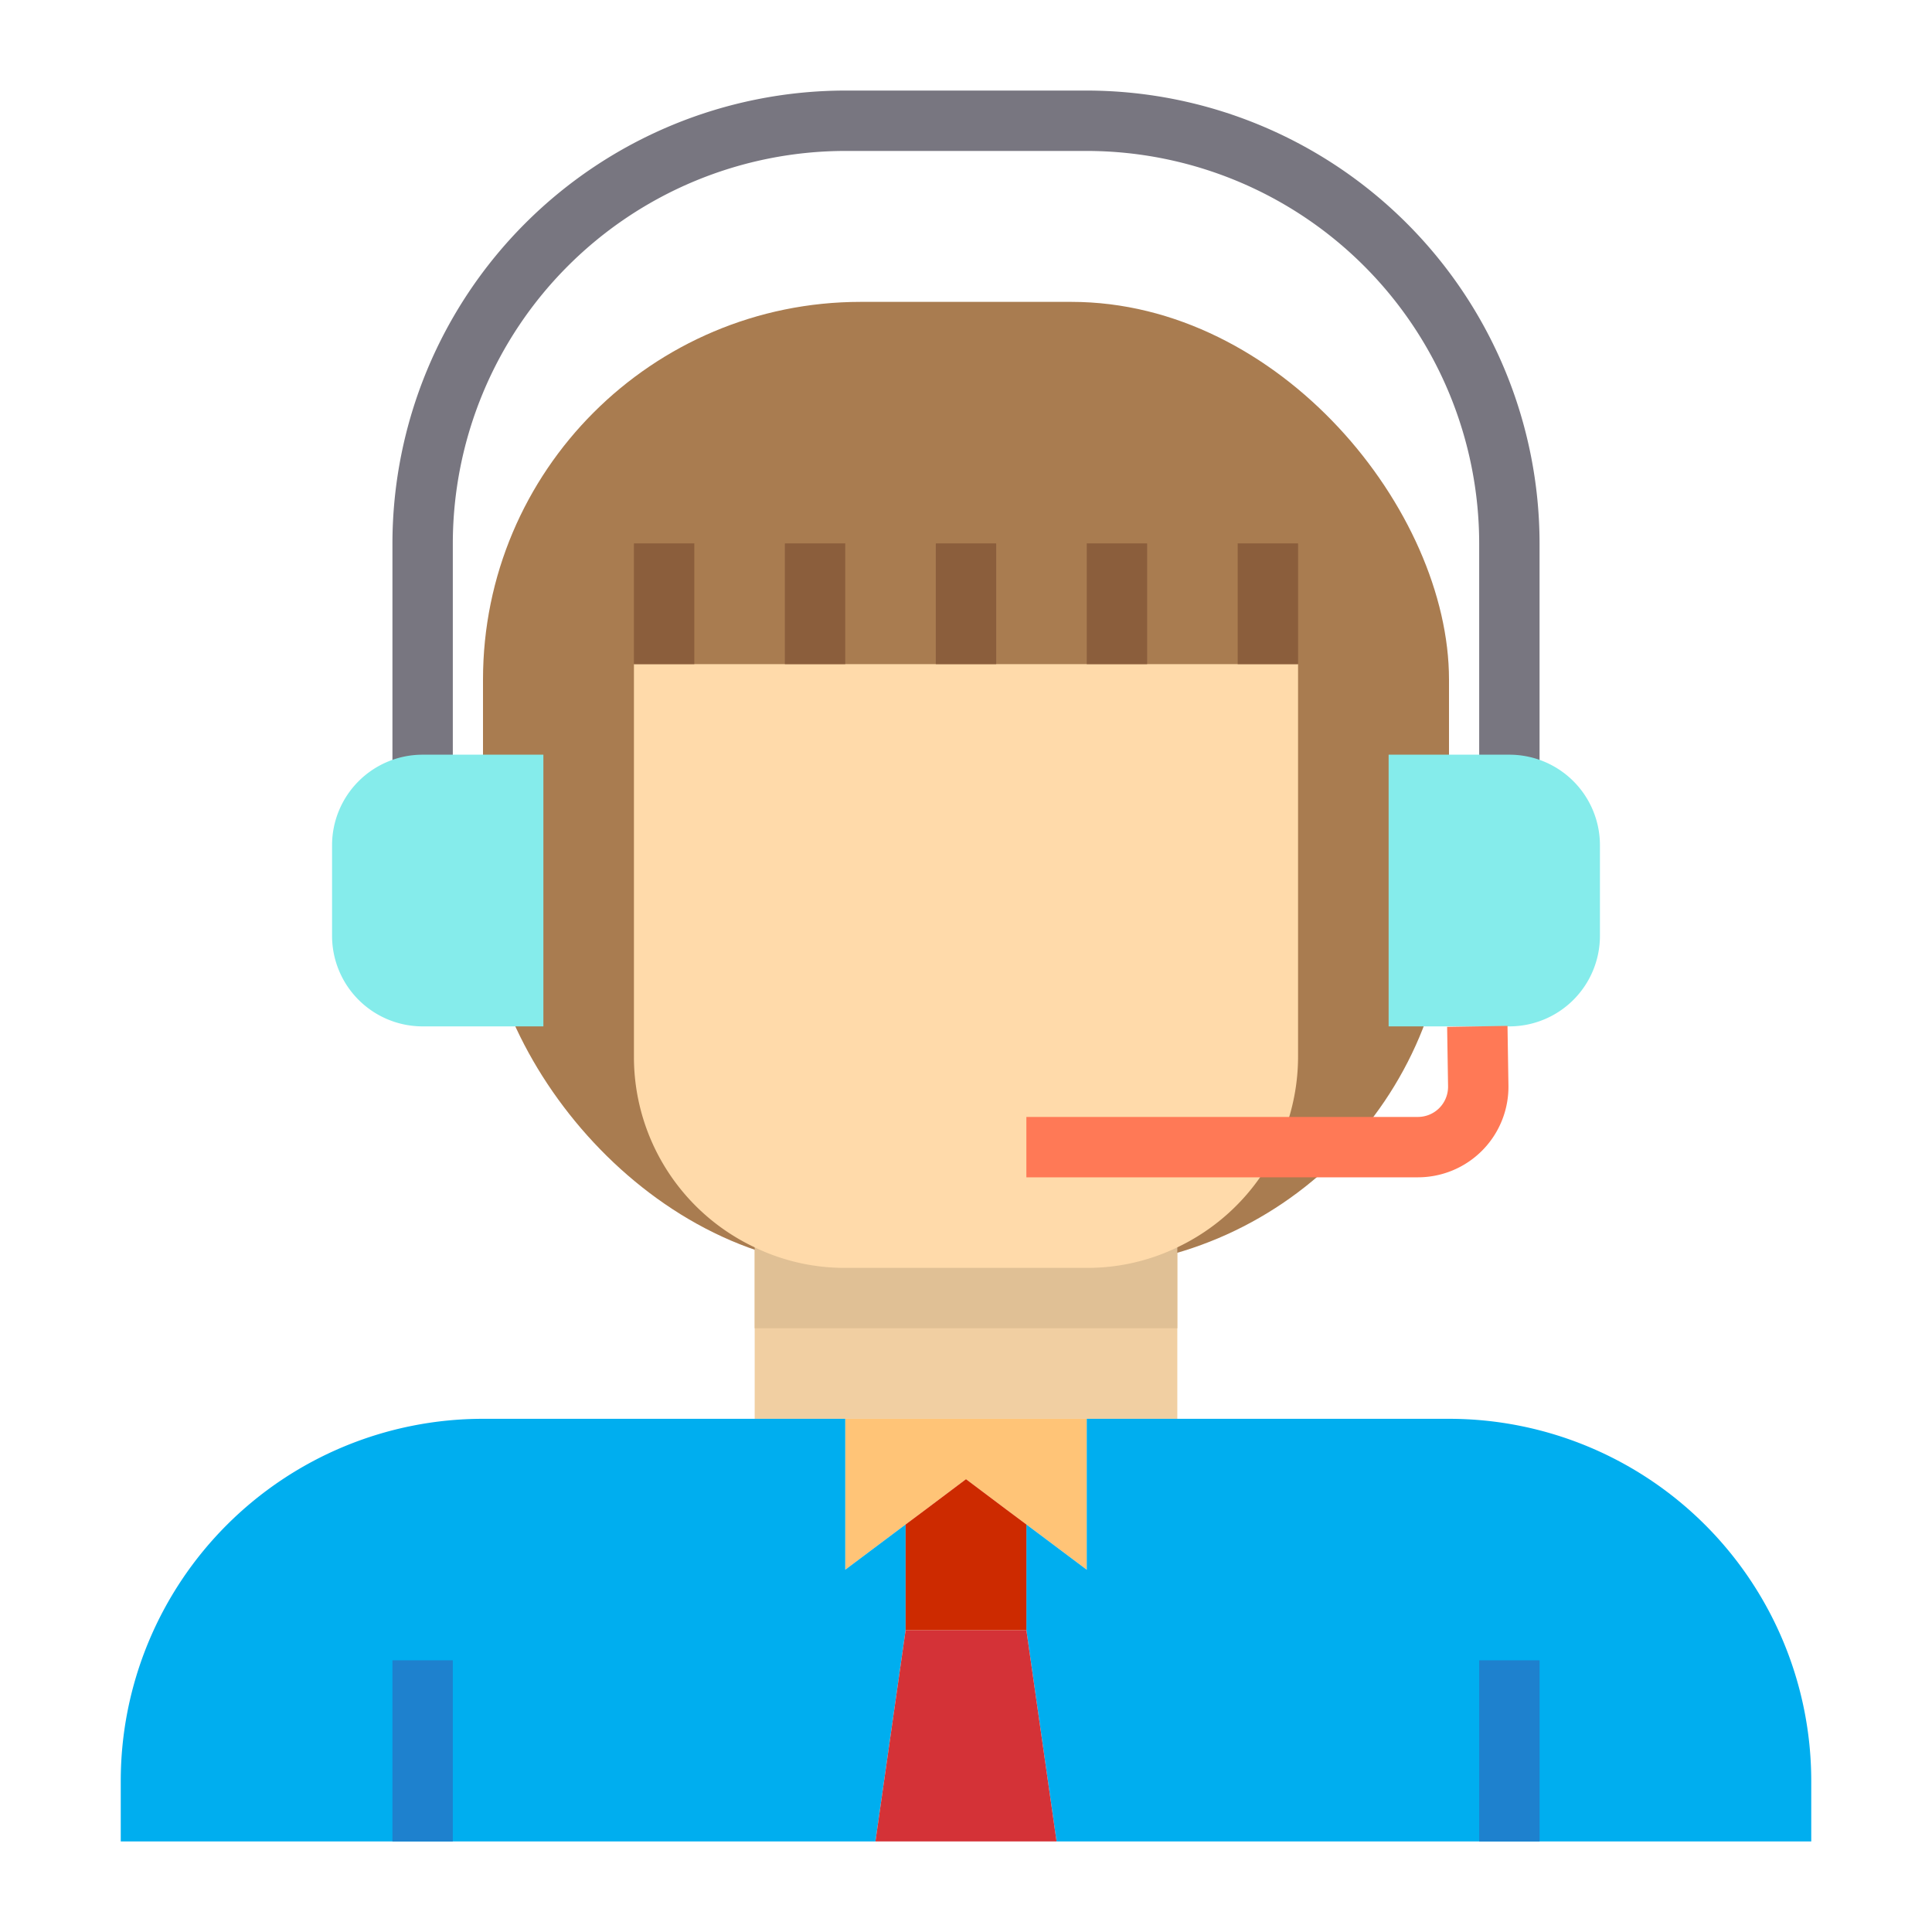 <svg xmlns="http://www.w3.org/2000/svg" viewBox="0 0 64 64"><g data-name="Operator"><path fill="#787680" d="M51,26H49V18A13.015,13.015,0,0,0,36,5H28A13.015,13.015,0,0,0,15,18v8H13V18A15.017,15.017,0,0,1,28,3h8A15.017,15.017,0,0,1,51,18Z"/><path fill="#f1cfa2" d="M28,47H39V41H25v6Z"/><rect width="32" height="32" x="16" y="10" fill="#a97c50" rx="12.512" ry="12.512"/><rect width="14" height="3" x="25" y="41" fill="#e0c095"/><path fill="#85eceb" d="M11,28v3a3,3,0,0,0,3,3h4V25H14A3,3,0,0,0,11,28Z"/><polygon fill="#ffc477" points="30 50.5 30.67 50 32 49 33.33 50 34 50.5 36 52 36 47 28 47 28 52 30 50.5"/><path fill="#ffdaaa" d="M42,22H21V35a6.97,6.97,0,0,0,4,6.32A6.844,6.844,0,0,0,28,42h8a6.844,6.844,0,0,0,3-.68A7,7,0,0,0,43,35V22Z"/><path fill="#85eceb" d="M53,31V28a3,3,0,0,0-3-3H46v9h4A3,3,0,0,0,53,31Z"/><path fill="#00aeef" d="M48 47H36v5l-2-1.5V54l1 7H60V59A12 12 0 0 0 48 47zM28 52V47H16A12 12 0 0 0 4 59v2H29l1-7V50.5z"/><polygon fill="#d43237" points="30 54 29 61 35 61 34 54 30 54"/><polygon fill="#cd2a00" points="33.33 50 32 49 30.67 50 30 50.5 30 54 34 54 34 50.5 33.33 50"/><path fill="#ff7956" d="M46.969,39H34V37H46.969a1,1,0,0,0,1-1.016l-.031-1.968,2-.032.031,1.969a3,3,0,0,1-3,3.047Z"/><rect width="2" height="4" x="31" y="18" fill="#8b5e3c"/><rect width="2" height="4" x="26" y="18" fill="#8b5e3c"/><rect width="2" height="4" x="21" y="18" fill="#8b5e3c"/><rect width="2" height="4" x="36" y="18" fill="#8b5e3c"/><rect width="2" height="4" x="41" y="18" fill="#8b5e3c"/><rect width="2" height="6" x="49" y="55" fill="#1e81ce"/><rect width="2" height="6" x="13" y="55" fill="#1e81ce"/></g></svg>
